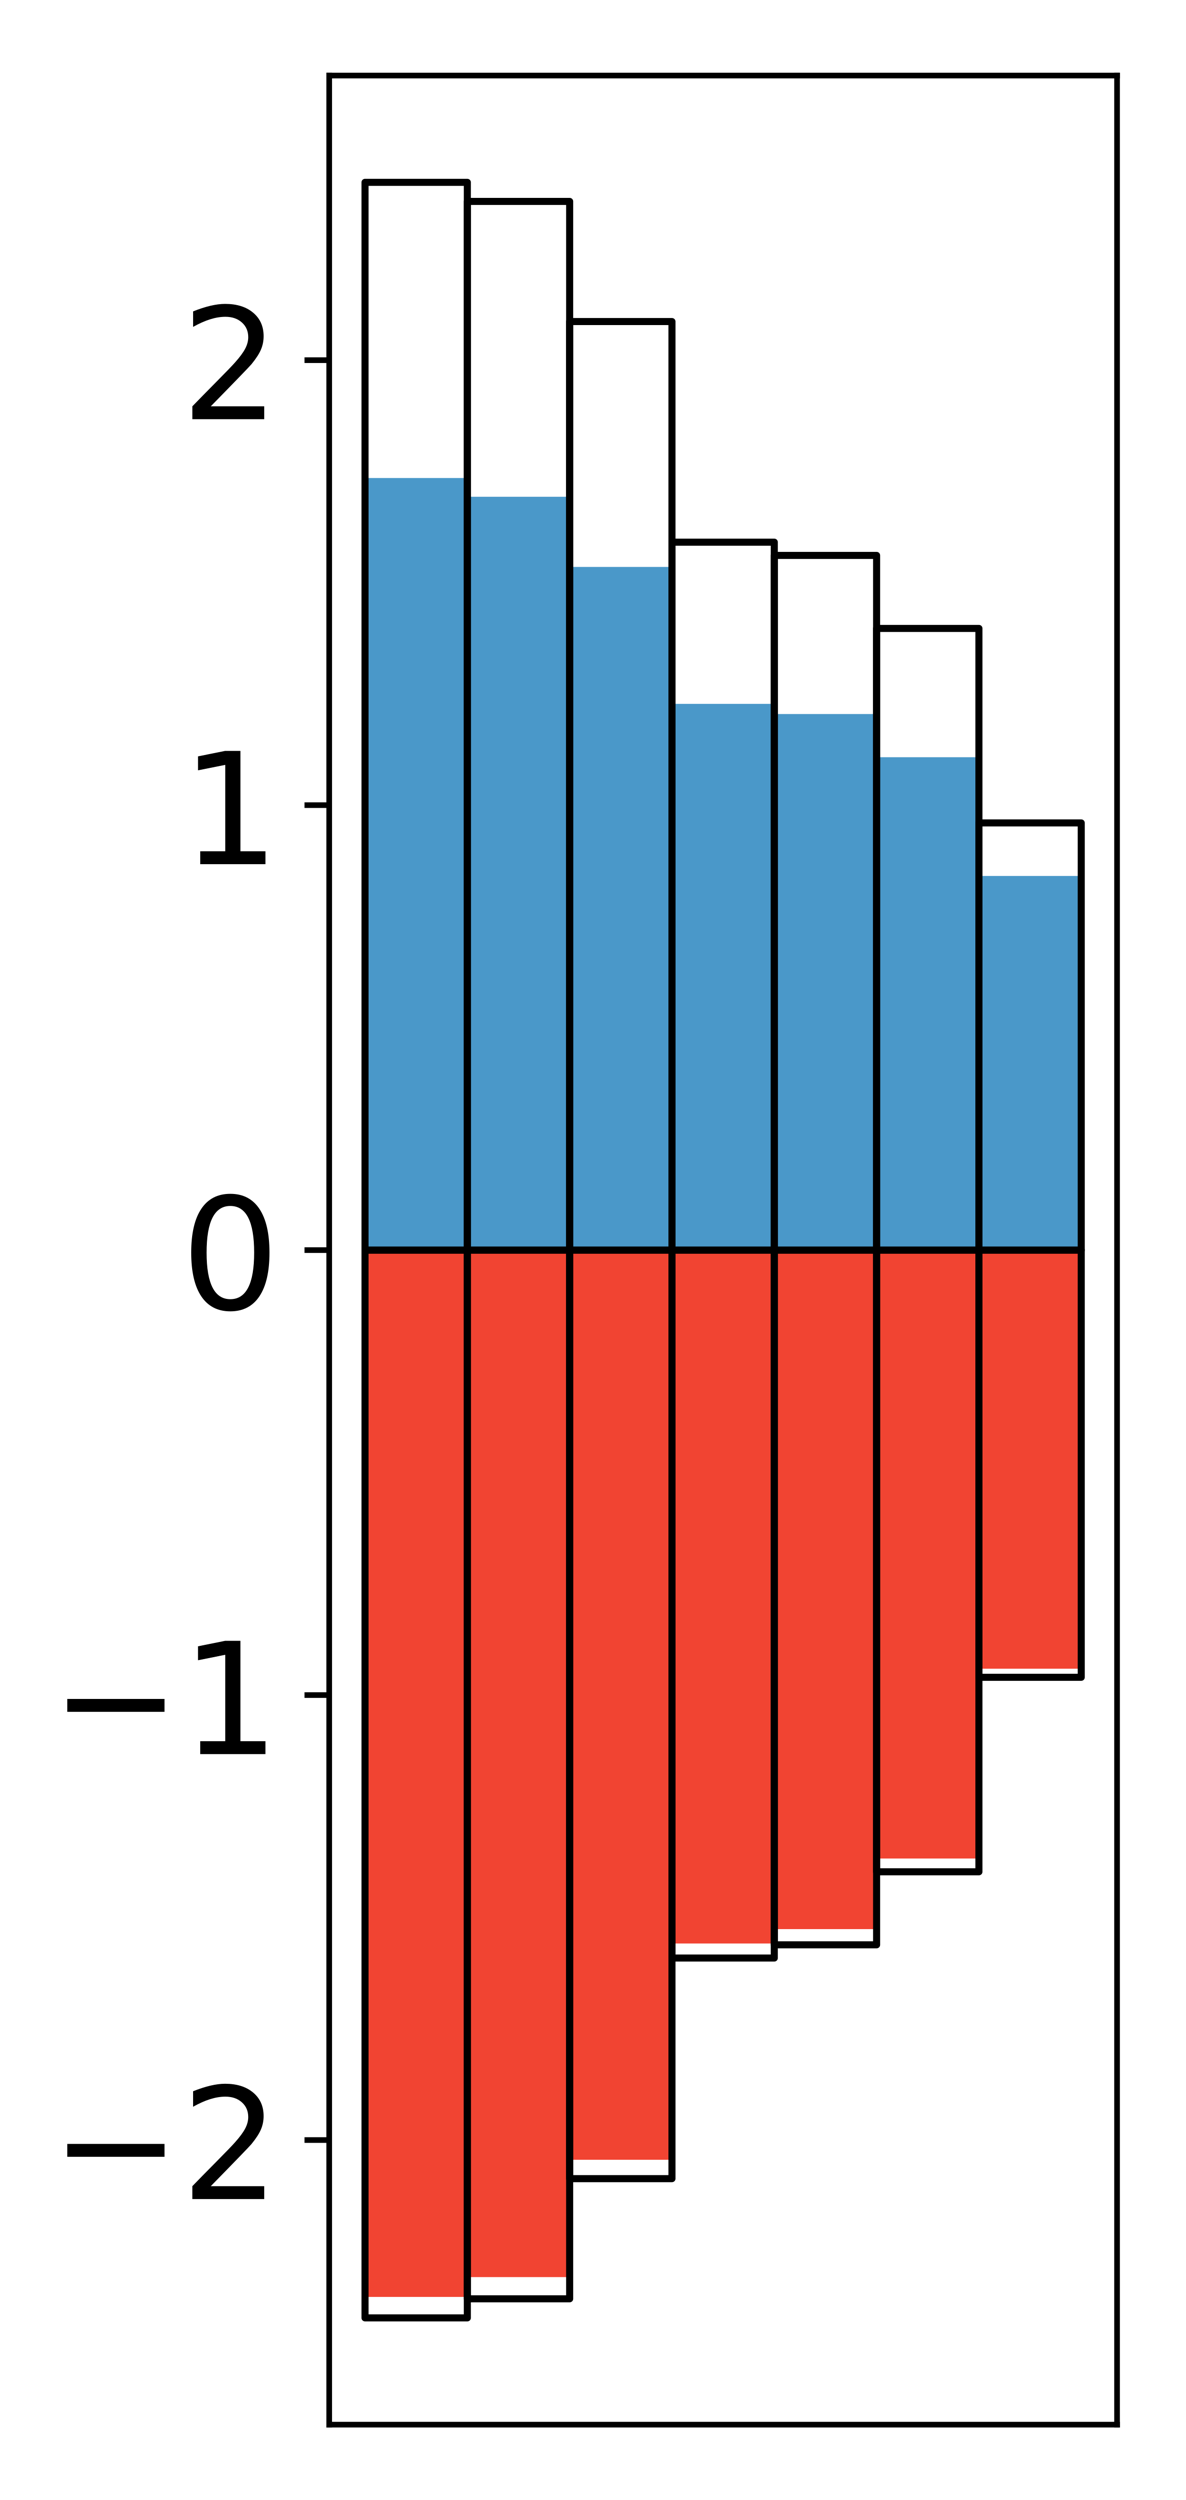 <?xml version="1.0" encoding="utf-8" standalone="no"?>
<!DOCTYPE svg PUBLIC "-//W3C//DTD SVG 1.1//EN"
  "http://www.w3.org/Graphics/SVG/1.1/DTD/svg11.dtd">
<!-- Created with matplotlib (http://matplotlib.org/) -->
<svg height="354pt" version="1.1" viewBox="0 0 168 354" width="168pt" xmlns="http://www.w3.org/2000/svg" xmlns:xlink="http://www.w3.org/1999/xlink">
 <defs>
  <style type="text/css">
*{stroke-linecap:butt;stroke-linejoin:round;}
  </style>
 </defs>
 <g id="figure_1">
  <g id="patch_1">
   <path d="M 0 354.04 
L 168.933 354.04 
L 168.933 0 
L 0 0 
z
" style="fill:#ffffff;"/>
  </g>
  <g id="axes_1">
   <g id="patch_2">
    <path d="M 46.633 343.34 
L 158.233 343.34 
L 158.233 10.7 
L 46.633 10.7 
z
" style="fill:#ffffff;"/>
   </g>
   <g id="matplotlib.axis_1"/>
   <g id="matplotlib.axis_2">
    <g id="ytick_1">
     <g id="line2d_1">
      <defs>
       <path d="M 0 0 
L -3.5 0 
" id="mee339cd970" style="stroke:#000000;stroke-width:0.8;"/>
      </defs>
      <g>
       <use style="stroke:#000000;stroke-width:0.8;" x="46.633" xlink:href="#mee339cd970" y="303.037"/>
      </g>
     </g>
     <g id="text_1">
      <!-- −2 -->
      <defs>
       <path d="M 10.594 35.5 
L 73.188 35.5 
L 73.188 27.203 
L 10.594 27.203 
z
" id="DejaVuSans-2212"/>
       <path d="M 19.188 8.297 
L 53.609 8.297 
L 53.609 0 
L 7.328 0 
L 7.328 8.297 
Q 12.938 14.109 22.625 23.891 
Q 32.328 33.688 34.812 36.531 
Q 39.547 41.844 41.422 45.531 
Q 43.312 49.219 43.312 52.781 
Q 43.312 58.594 39.234 62.25 
Q 35.156 65.922 28.609 65.922 
Q 23.969 65.922 18.812 64.312 
Q 13.672 62.703 7.812 59.422 
L 7.812 69.391 
Q 13.766 71.781 18.938 73 
Q 24.125 74.219 28.422 74.219 
Q 39.75 74.219 46.484 68.547 
Q 53.219 62.891 53.219 53.422 
Q 53.219 48.922 51.531 44.891 
Q 49.859 40.875 45.406 35.406 
Q 44.188 33.984 37.641 27.219 
Q 31.109 20.453 19.188 8.297 
z
" id="DejaVuSans-32"/>
      </defs>
      <g transform="translate(7.2 311.396)scale(0.22 -0.22)">
       <use xlink:href="#DejaVuSans-2212"/>
       <use x="83.789" xlink:href="#DejaVuSans-32"/>
      </g>
     </g>
    </g>
    <g id="ytick_2">
     <g id="line2d_2">
      <g>
       <use style="stroke:#000000;stroke-width:0.8;" x="46.633" xlink:href="#mee339cd970" y="240.029"/>
      </g>
     </g>
     <g id="text_2">
      <!-- −1 -->
      <defs>
       <path d="M 12.406 8.297 
L 28.516 8.297 
L 28.516 63.922 
L 10.984 60.406 
L 10.984 69.391 
L 28.422 72.906 
L 38.281 72.906 
L 38.281 8.297 
L 54.391 8.297 
L 54.391 0 
L 12.406 0 
z
" id="DejaVuSans-31"/>
      </defs>
      <g transform="translate(7.2 248.387)scale(0.22 -0.22)">
       <use xlink:href="#DejaVuSans-2212"/>
       <use x="83.789" xlink:href="#DejaVuSans-31"/>
      </g>
     </g>
    </g>
    <g id="ytick_3">
     <g id="line2d_3">
      <g>
       <use style="stroke:#000000;stroke-width:0.8;" x="46.633" xlink:href="#mee339cd970" y="177.02"/>
      </g>
     </g>
     <g id="text_3">
      <!-- 0 -->
      <defs>
       <path d="M 31.781 66.406 
Q 24.172 66.406 20.328 58.906 
Q 16.5 51.422 16.5 36.375 
Q 16.5 21.391 20.328 13.891 
Q 24.172 6.391 31.781 6.391 
Q 39.453 6.391 43.281 13.891 
Q 47.125 21.391 47.125 36.375 
Q 47.125 51.422 43.281 58.906 
Q 39.453 66.406 31.781 66.406 
z
M 31.781 74.219 
Q 44.047 74.219 50.516 64.516 
Q 56.984 54.828 56.984 36.375 
Q 56.984 17.969 50.516 8.266 
Q 44.047 -1.422 31.781 -1.422 
Q 19.531 -1.422 13.062 8.266 
Q 6.594 17.969 6.594 36.375 
Q 6.594 54.828 13.062 64.516 
Q 19.531 74.219 31.781 74.219 
z
" id="DejaVuSans-30"/>
      </defs>
      <g transform="translate(25.635 185.378)scale(0.22 -0.22)">
       <use xlink:href="#DejaVuSans-30"/>
      </g>
     </g>
    </g>
    <g id="ytick_4">
     <g id="line2d_4">
      <g>
       <use style="stroke:#000000;stroke-width:0.8;" x="46.633" xlink:href="#mee339cd970" y="114.011"/>
      </g>
     </g>
     <g id="text_4">
      <!-- 1 -->
      <g transform="translate(25.635 122.37)scale(0.22 -0.22)">
       <use xlink:href="#DejaVuSans-31"/>
      </g>
     </g>
    </g>
    <g id="ytick_5">
     <g id="line2d_5">
      <g>
       <use style="stroke:#000000;stroke-width:0.8;" x="46.633" xlink:href="#mee339cd970" y="51.003"/>
      </g>
     </g>
     <g id="text_5">
      <!-- 2 -->
      <g transform="translate(25.635 59.361)scale(0.22 -0.22)">
       <use xlink:href="#DejaVuSans-32"/>
      </g>
     </g>
    </g>
   </g>
   <g id="patch_3">
    <path clip-path="url(#p5ecc448777)" d="M 51.706 177.02 
L 66.199 177.02 
L 66.199 67.689 
L 51.706 67.689 
z
" style="fill:#4a98c9;"/>
   </g>
   <g id="patch_4">
    <path clip-path="url(#p5ecc448777)" d="M 66.199 177.02 
L 80.693 177.02 
L 80.693 70.344 
L 66.199 70.344 
z
" style="fill:#4a98c9;"/>
   </g>
   <g id="patch_5">
    <path clip-path="url(#p5ecc448777)" d="M 80.693 177.02 
L 95.186 177.02 
L 95.186 80.28 
L 80.693 80.28 
z
" style="fill:#4a98c9;"/>
   </g>
   <g id="patch_6">
    <path clip-path="url(#p5ecc448777)" d="M 95.186 177.02 
L 109.68 177.02 
L 109.68 99.671 
L 95.186 99.671 
z
" style="fill:#4a98c9;"/>
   </g>
   <g id="patch_7">
    <path clip-path="url(#p5ecc448777)" d="M 109.68 177.02 
L 124.173 177.02 
L 124.173 101.109 
L 109.68 101.109 
z
" style="fill:#4a98c9;"/>
   </g>
   <g id="patch_8">
    <path clip-path="url(#p5ecc448777)" d="M 124.173 177.02 
L 138.667 177.02 
L 138.667 107.224 
L 124.173 107.224 
z
" style="fill:#4a98c9;"/>
   </g>
   <g id="patch_9">
    <path clip-path="url(#p5ecc448777)" d="M 138.667 177.02 
L 153.16 177.02 
L 153.16 124.039 
L 138.667 124.039 
z
" style="fill:#4a98c9;"/>
   </g>
   <g id="patch_10">
    <path clip-path="url(#p5ecc448777)" d="M 51.706 177.02 
L 66.199 177.02 
L 66.199 325.254 
L 51.706 325.254 
z
" style="fill:#f14432;"/>
   </g>
   <g id="patch_11">
    <path clip-path="url(#p5ecc448777)" d="M 66.199 177.02 
L 80.693 177.02 
L 80.693 322.447 
L 66.199 322.447 
z
" style="fill:#f14432;"/>
   </g>
   <g id="patch_12">
    <path clip-path="url(#p5ecc448777)" d="M 80.693 177.02 
L 95.186 177.02 
L 95.186 305.832 
L 80.693 305.832 
z
" style="fill:#f14432;"/>
   </g>
   <g id="patch_13">
    <path clip-path="url(#p5ecc448777)" d="M 95.186 177.02 
L 109.68 177.02 
L 109.68 275.208 
L 95.186 275.208 
z
" style="fill:#f14432;"/>
   </g>
   <g id="patch_14">
    <path clip-path="url(#p5ecc448777)" d="M 109.68 177.02 
L 124.173 177.02 
L 124.173 273.169 
L 109.68 273.169 
z
" style="fill:#f14432;"/>
   </g>
   <g id="patch_15">
    <path clip-path="url(#p5ecc448777)" d="M 124.173 177.02 
L 138.667 177.02 
L 138.667 263.174 
L 124.173 263.174 
z
" style="fill:#f14432;"/>
   </g>
   <g id="patch_16">
    <path clip-path="url(#p5ecc448777)" d="M 138.667 177.02 
L 153.16 177.02 
L 153.16 236.297 
L 138.667 236.297 
z
" style="fill:#f14432;"/>
   </g>
   <g id="patch_17">
    <path d="M 46.633 343.34 
L 46.633 10.7 
" style="fill:none;stroke:#000000;stroke-linecap:square;stroke-linejoin:miter;stroke-width:0.8;"/>
   </g>
   <g id="patch_18">
    <path d="M 158.233 343.34 
L 158.233 10.7 
" style="fill:none;stroke:#000000;stroke-linecap:square;stroke-linejoin:miter;stroke-width:0.8;"/>
   </g>
   <g id="patch_19">
    <path d="M 46.633 343.34 
L 158.233 343.34 
" style="fill:none;stroke:#000000;stroke-linecap:square;stroke-linejoin:miter;stroke-width:0.8;"/>
   </g>
   <g id="patch_20">
    <path d="M 46.633 10.7 
L 158.233 10.7 
" style="fill:none;stroke:#000000;stroke-linecap:square;stroke-linejoin:miter;stroke-width:0.8;"/>
   </g>
   <g id="patch_21">
    <path clip-path="url(#p5ecc448777)" d="M 51.706 177.02 
L 66.199 177.02 
L 66.199 25.82 
L 51.706 25.82 
z
" style="fill:none;stroke:#000000;stroke-linejoin:miter;"/>
   </g>
   <g id="patch_22">
    <path clip-path="url(#p5ecc448777)" d="M 66.199 177.02 
L 80.693 177.02 
L 80.693 28.521 
L 66.199 28.521 
z
" style="fill:none;stroke:#000000;stroke-linejoin:miter;"/>
   </g>
   <g id="patch_23">
    <path clip-path="url(#p5ecc448777)" d="M 80.693 177.02 
L 95.186 177.02 
L 95.186 45.534 
L 80.693 45.534 
z
" style="fill:none;stroke:#000000;stroke-linejoin:miter;"/>
   </g>
   <g id="patch_24">
    <path clip-path="url(#p5ecc448777)" d="M 95.186 177.02 
L 109.68 177.02 
L 109.68 76.774 
L 95.186 76.774 
z
" style="fill:none;stroke:#000000;stroke-linejoin:miter;"/>
   </g>
   <g id="patch_25">
    <path clip-path="url(#p5ecc448777)" d="M 109.68 177.02 
L 124.173 177.02 
L 124.173 78.648 
L 109.68 78.648 
z
" style="fill:none;stroke:#000000;stroke-linejoin:miter;"/>
   </g>
   <g id="patch_26">
    <path clip-path="url(#p5ecc448777)" d="M 124.173 177.02 
L 138.667 177.02 
L 138.667 88.987 
L 124.173 88.987 
z
" style="fill:none;stroke:#000000;stroke-linejoin:miter;"/>
   </g>
   <g id="patch_27">
    <path clip-path="url(#p5ecc448777)" d="M 138.667 177.02 
L 153.16 177.02 
L 153.16 116.528 
L 138.667 116.528 
z
" style="fill:none;stroke:#000000;stroke-linejoin:miter;"/>
   </g>
   <g id="patch_28">
    <path clip-path="url(#p5ecc448777)" d="M 51.706 177.02 
L 66.199 177.02 
L 66.199 328.22 
L 51.706 328.22 
z
" style="fill:none;stroke:#000000;stroke-linejoin:miter;"/>
   </g>
   <g id="patch_29">
    <path clip-path="url(#p5ecc448777)" d="M 66.199 177.02 
L 80.693 177.02 
L 80.693 325.519 
L 66.199 325.519 
z
" style="fill:none;stroke:#000000;stroke-linejoin:miter;"/>
   </g>
   <g id="patch_30">
    <path clip-path="url(#p5ecc448777)" d="M 80.693 177.02 
L 95.186 177.02 
L 95.186 308.506 
L 80.693 308.506 
z
" style="fill:none;stroke:#000000;stroke-linejoin:miter;"/>
   </g>
   <g id="patch_31">
    <path clip-path="url(#p5ecc448777)" d="M 95.186 177.02 
L 109.68 177.02 
L 109.68 277.266 
L 95.186 277.266 
z
" style="fill:none;stroke:#000000;stroke-linejoin:miter;"/>
   </g>
   <g id="patch_32">
    <path clip-path="url(#p5ecc448777)" d="M 109.68 177.02 
L 124.173 177.02 
L 124.173 275.392 
L 109.68 275.392 
z
" style="fill:none;stroke:#000000;stroke-linejoin:miter;"/>
   </g>
   <g id="patch_33">
    <path clip-path="url(#p5ecc448777)" d="M 124.173 177.02 
L 138.667 177.02 
L 138.667 265.053 
L 124.173 265.053 
z
" style="fill:none;stroke:#000000;stroke-linejoin:miter;"/>
   </g>
   <g id="patch_34">
    <path clip-path="url(#p5ecc448777)" d="M 138.667 177.02 
L 153.16 177.02 
L 153.16 237.512 
L 138.667 237.512 
z
" style="fill:none;stroke:#000000;stroke-linejoin:miter;"/>
   </g>
  </g>
 </g>
 <defs>
  <clipPath id="p5ecc448777">
   <rect height="332.64" width="111.6" x="46.633" y="10.7"/>
  </clipPath>
 </defs>
</svg>
